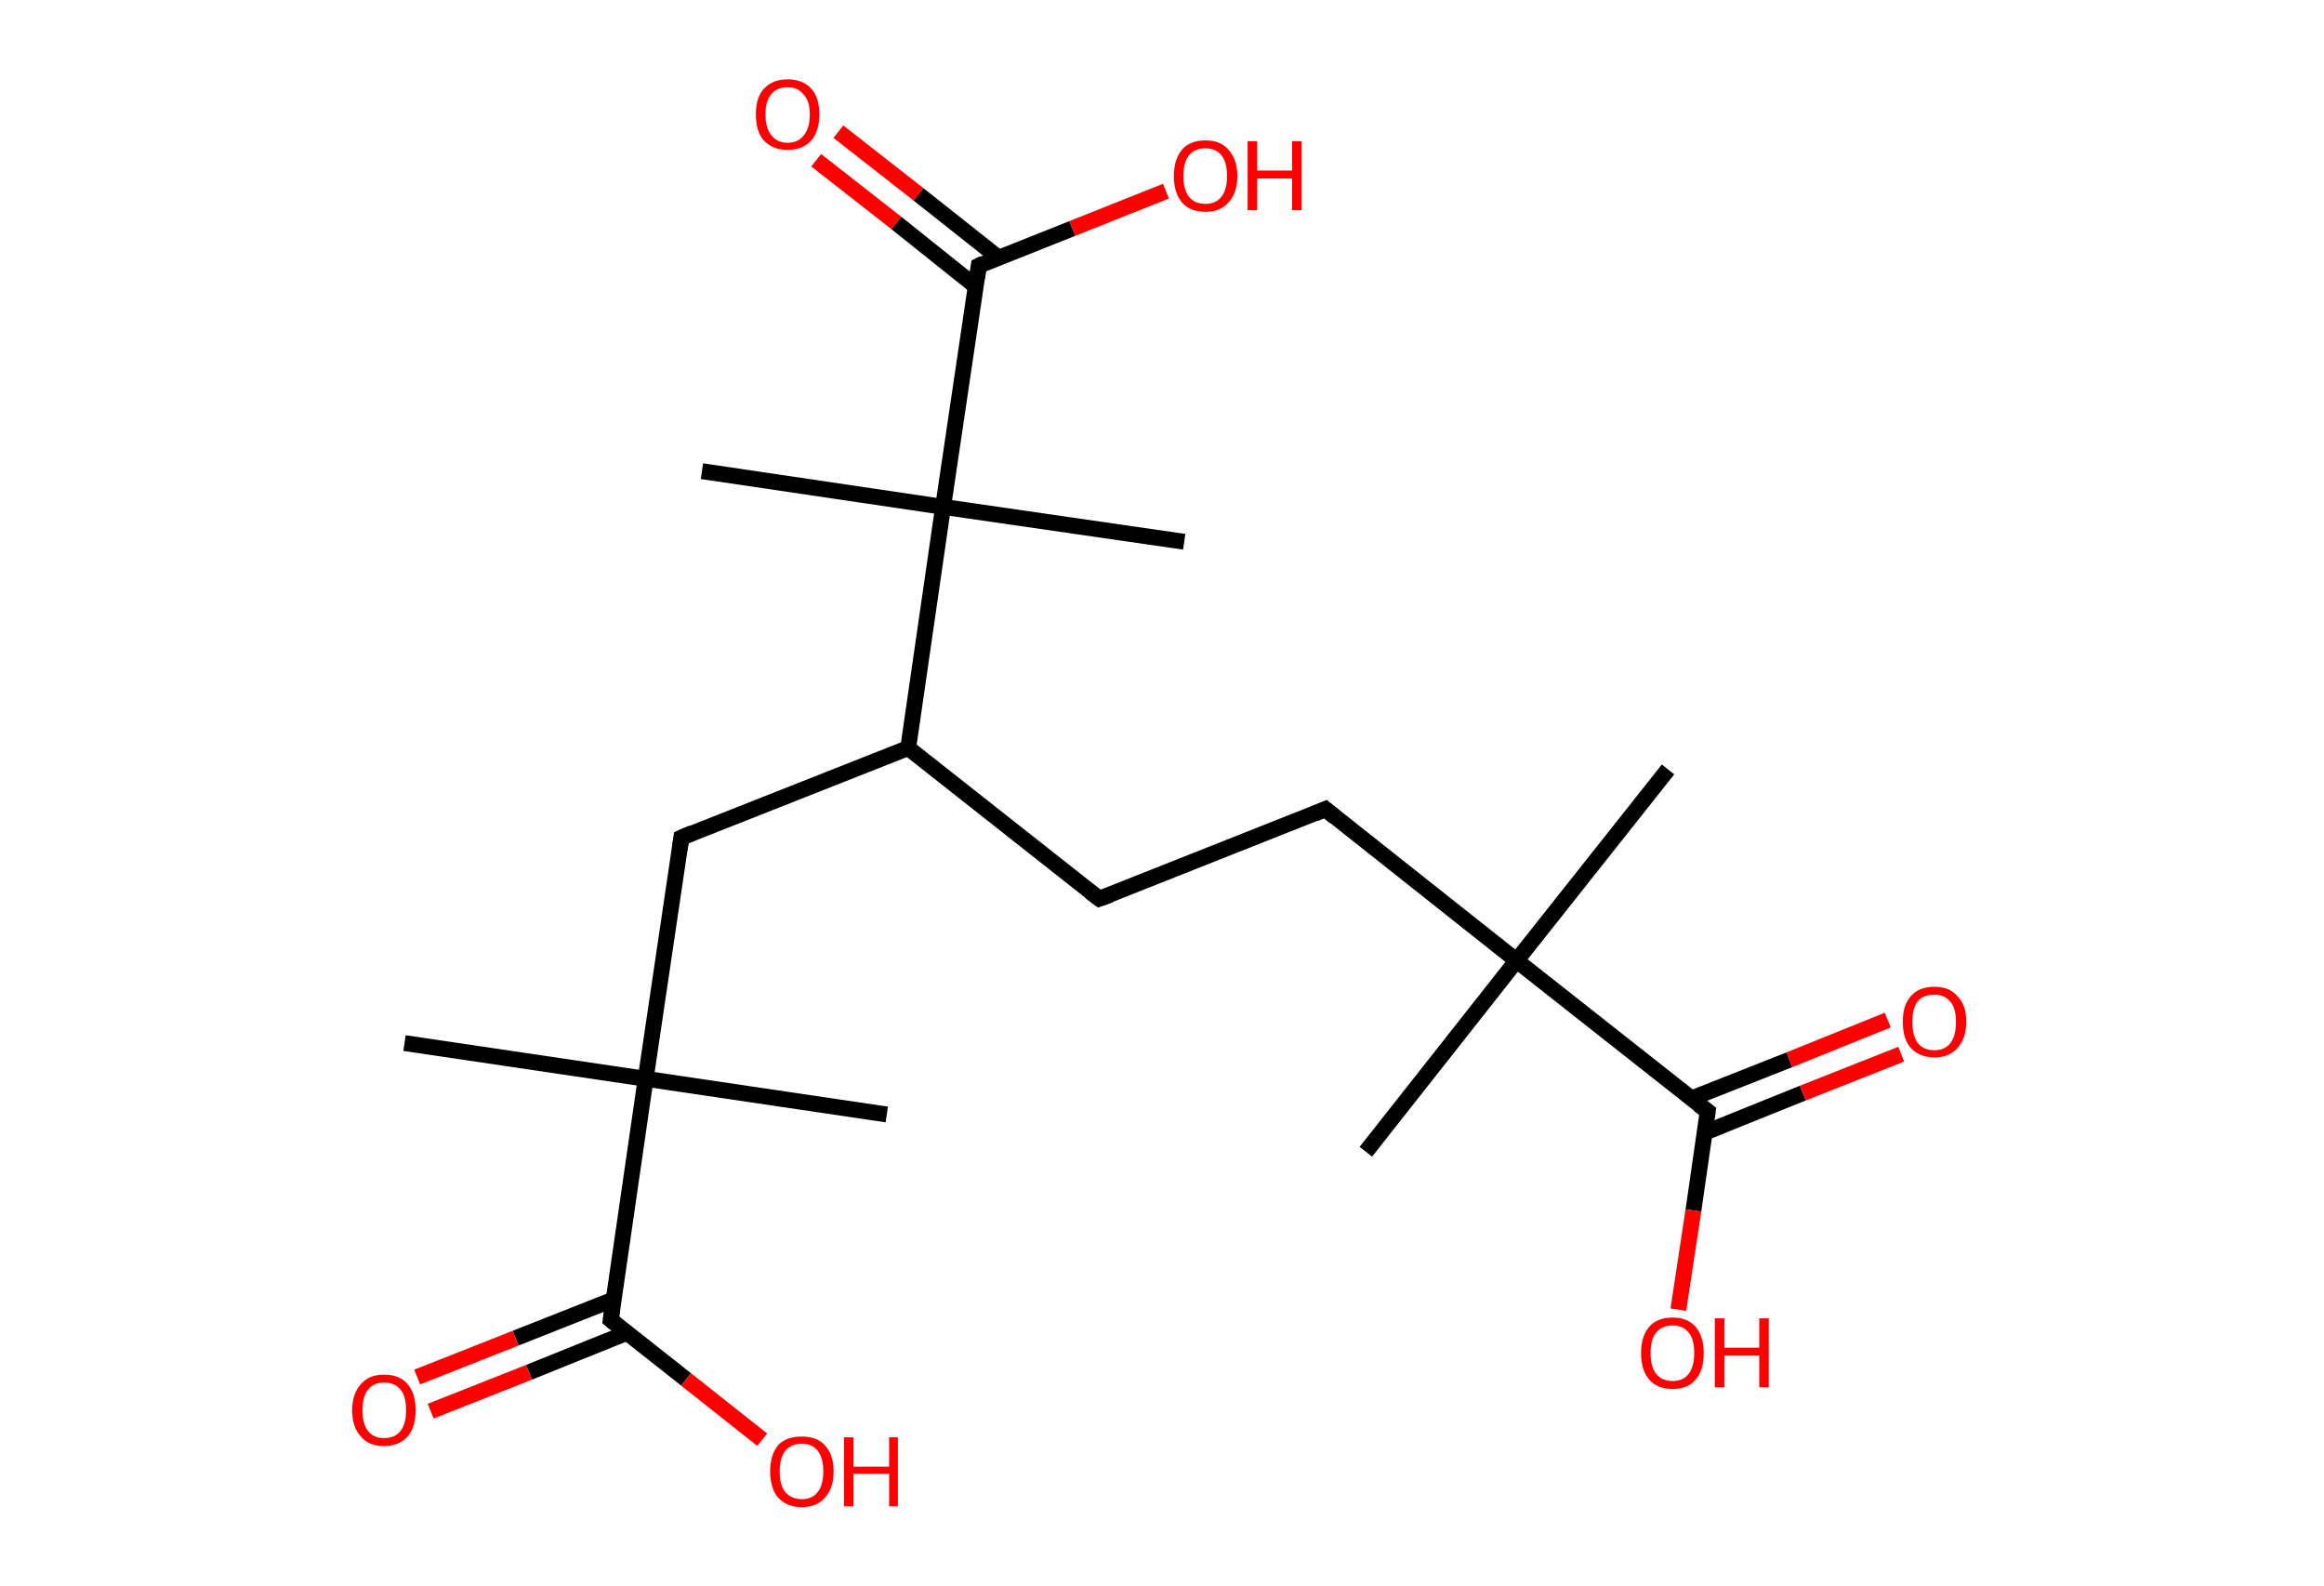 <?xml version='1.0' encoding='ASCII' standalone='yes'?>
<svg xmlns="http://www.w3.org/2000/svg" xmlns:rdkit="http://www.rdkit.org/xml" xmlns:xlink="http://www.w3.org/1999/xlink" version="1.1" baseProfile="full" xml:space="preserve" width="293px" height="200px" viewBox="0 0 293 200">
<!-- END OF HEADER -->
<rect style="opacity:1.0;fill:#FFFFFF;stroke:none" width="293.0" height="200.0" x="0.0" y="0.0"> </rect>
<path class="bond-0 atom-0 atom-1" d="M 210.3,97.0 L 191.2,121.1" style="fill:none;fill-rule:evenodd;stroke:#000000;stroke-width:2.0px;stroke-linecap:butt;stroke-linejoin:miter;stroke-opacity:1"/>
<path class="bond-1 atom-1 atom-2" d="M 191.2,121.1 L 172.2,145.2" style="fill:none;fill-rule:evenodd;stroke:#000000;stroke-width:2.0px;stroke-linecap:butt;stroke-linejoin:miter;stroke-opacity:1"/>
<path class="bond-2 atom-1 atom-3" d="M 191.2,121.1 L 167.1,102.0" style="fill:none;fill-rule:evenodd;stroke:#000000;stroke-width:2.0px;stroke-linecap:butt;stroke-linejoin:miter;stroke-opacity:1"/>
<path class="bond-3 atom-3 atom-4" d="M 167.1,102.0 L 138.6,113.3" style="fill:none;fill-rule:evenodd;stroke:#000000;stroke-width:2.0px;stroke-linecap:butt;stroke-linejoin:miter;stroke-opacity:1"/>
<path class="bond-4 atom-4 atom-5" d="M 138.6,113.3 L 114.5,94.3" style="fill:none;fill-rule:evenodd;stroke:#000000;stroke-width:2.0px;stroke-linecap:butt;stroke-linejoin:miter;stroke-opacity:1"/>
<path class="bond-5 atom-5 atom-6" d="M 114.5,94.3 L 85.9,105.6" style="fill:none;fill-rule:evenodd;stroke:#000000;stroke-width:2.0px;stroke-linecap:butt;stroke-linejoin:miter;stroke-opacity:1"/>
<path class="bond-6 atom-6 atom-7" d="M 85.9,105.6 L 81.4,136.0" style="fill:none;fill-rule:evenodd;stroke:#000000;stroke-width:2.0px;stroke-linecap:butt;stroke-linejoin:miter;stroke-opacity:1"/>
<path class="bond-7 atom-7 atom-8" d="M 81.4,136.0 L 111.8,140.5" style="fill:none;fill-rule:evenodd;stroke:#000000;stroke-width:2.0px;stroke-linecap:butt;stroke-linejoin:miter;stroke-opacity:1"/>
<path class="bond-8 atom-7 atom-9" d="M 81.4,136.0 L 51.0,131.5" style="fill:none;fill-rule:evenodd;stroke:#000000;stroke-width:2.0px;stroke-linecap:butt;stroke-linejoin:miter;stroke-opacity:1"/>
<path class="bond-9 atom-7 atom-10" d="M 81.4,136.0 L 77.0,166.4" style="fill:none;fill-rule:evenodd;stroke:#000000;stroke-width:2.0px;stroke-linecap:butt;stroke-linejoin:miter;stroke-opacity:1"/>
<path class="bond-10 atom-10 atom-11" d="M 77.4,163.8 L 65.0,168.7" style="fill:none;fill-rule:evenodd;stroke:#000000;stroke-width:2.0px;stroke-linecap:butt;stroke-linejoin:miter;stroke-opacity:1"/>
<path class="bond-10 atom-10 atom-11" d="M 65.0,168.7 L 52.6,173.6" style="fill:none;fill-rule:evenodd;stroke:#FF0000;stroke-width:2.0px;stroke-linecap:butt;stroke-linejoin:miter;stroke-opacity:1"/>
<path class="bond-10 atom-10 atom-11" d="M 79.1,168.0 L 66.7,173.0" style="fill:none;fill-rule:evenodd;stroke:#000000;stroke-width:2.0px;stroke-linecap:butt;stroke-linejoin:miter;stroke-opacity:1"/>
<path class="bond-10 atom-10 atom-11" d="M 66.7,173.0 L 54.3,177.9" style="fill:none;fill-rule:evenodd;stroke:#FF0000;stroke-width:2.0px;stroke-linecap:butt;stroke-linejoin:miter;stroke-opacity:1"/>
<path class="bond-11 atom-10 atom-12" d="M 77.0,166.4 L 86.5,173.9" style="fill:none;fill-rule:evenodd;stroke:#000000;stroke-width:2.0px;stroke-linecap:butt;stroke-linejoin:miter;stroke-opacity:1"/>
<path class="bond-11 atom-10 atom-12" d="M 86.5,173.9 L 96.1,181.5" style="fill:none;fill-rule:evenodd;stroke:#FF0000;stroke-width:2.0px;stroke-linecap:butt;stroke-linejoin:miter;stroke-opacity:1"/>
<path class="bond-12 atom-5 atom-13" d="M 114.5,94.3 L 118.9,63.9" style="fill:none;fill-rule:evenodd;stroke:#000000;stroke-width:2.0px;stroke-linecap:butt;stroke-linejoin:miter;stroke-opacity:1"/>
<path class="bond-13 atom-13 atom-14" d="M 118.9,63.9 L 149.3,68.3" style="fill:none;fill-rule:evenodd;stroke:#000000;stroke-width:2.0px;stroke-linecap:butt;stroke-linejoin:miter;stroke-opacity:1"/>
<path class="bond-14 atom-13 atom-15" d="M 118.9,63.9 L 88.5,59.4" style="fill:none;fill-rule:evenodd;stroke:#000000;stroke-width:2.0px;stroke-linecap:butt;stroke-linejoin:miter;stroke-opacity:1"/>
<path class="bond-15 atom-13 atom-16" d="M 118.9,63.9 L 123.4,33.5" style="fill:none;fill-rule:evenodd;stroke:#000000;stroke-width:2.0px;stroke-linecap:butt;stroke-linejoin:miter;stroke-opacity:1"/>
<path class="bond-16 atom-16 atom-17" d="M 125.9,32.5 L 115.8,24.5" style="fill:none;fill-rule:evenodd;stroke:#000000;stroke-width:2.0px;stroke-linecap:butt;stroke-linejoin:miter;stroke-opacity:1"/>
<path class="bond-16 atom-16 atom-17" d="M 115.8,24.5 L 105.7,16.6" style="fill:none;fill-rule:evenodd;stroke:#FF0000;stroke-width:2.0px;stroke-linecap:butt;stroke-linejoin:miter;stroke-opacity:1"/>
<path class="bond-16 atom-16 atom-17" d="M 123.0,36.1 L 113.0,28.1" style="fill:none;fill-rule:evenodd;stroke:#000000;stroke-width:2.0px;stroke-linecap:butt;stroke-linejoin:miter;stroke-opacity:1"/>
<path class="bond-16 atom-16 atom-17" d="M 113.0,28.1 L 102.9,20.2" style="fill:none;fill-rule:evenodd;stroke:#FF0000;stroke-width:2.0px;stroke-linecap:butt;stroke-linejoin:miter;stroke-opacity:1"/>
<path class="bond-17 atom-16 atom-18" d="M 123.4,33.5 L 135.2,28.8" style="fill:none;fill-rule:evenodd;stroke:#000000;stroke-width:2.0px;stroke-linecap:butt;stroke-linejoin:miter;stroke-opacity:1"/>
<path class="bond-17 atom-16 atom-18" d="M 135.2,28.8 L 147.0,24.1" style="fill:none;fill-rule:evenodd;stroke:#FF0000;stroke-width:2.0px;stroke-linecap:butt;stroke-linejoin:miter;stroke-opacity:1"/>
<path class="bond-18 atom-1 atom-19" d="M 191.2,121.1 L 215.3,140.1" style="fill:none;fill-rule:evenodd;stroke:#000000;stroke-width:2.0px;stroke-linecap:butt;stroke-linejoin:miter;stroke-opacity:1"/>
<path class="bond-19 atom-19 atom-20" d="M 214.9,142.8 L 227.3,137.8" style="fill:none;fill-rule:evenodd;stroke:#000000;stroke-width:2.0px;stroke-linecap:butt;stroke-linejoin:miter;stroke-opacity:1"/>
<path class="bond-19 atom-19 atom-20" d="M 227.3,137.8 L 239.7,132.9" style="fill:none;fill-rule:evenodd;stroke:#FF0000;stroke-width:2.0px;stroke-linecap:butt;stroke-linejoin:miter;stroke-opacity:1"/>
<path class="bond-19 atom-19 atom-20" d="M 213.2,138.5 L 225.6,133.6" style="fill:none;fill-rule:evenodd;stroke:#000000;stroke-width:2.0px;stroke-linecap:butt;stroke-linejoin:miter;stroke-opacity:1"/>
<path class="bond-19 atom-19 atom-20" d="M 225.6,133.6 L 238.0,128.6" style="fill:none;fill-rule:evenodd;stroke:#FF0000;stroke-width:2.0px;stroke-linecap:butt;stroke-linejoin:miter;stroke-opacity:1"/>
<path class="bond-20 atom-19 atom-21" d="M 215.3,140.1 L 213.5,152.6" style="fill:none;fill-rule:evenodd;stroke:#000000;stroke-width:2.0px;stroke-linecap:butt;stroke-linejoin:miter;stroke-opacity:1"/>
<path class="bond-20 atom-19 atom-21" d="M 213.5,152.6 L 211.6,165.1" style="fill:none;fill-rule:evenodd;stroke:#FF0000;stroke-width:2.0px;stroke-linecap:butt;stroke-linejoin:miter;stroke-opacity:1"/>
<path d="M 168.3,103.0 L 167.1,102.0 L 165.7,102.6" style="fill:none;stroke:#000000;stroke-width:2.0px;stroke-linecap:butt;stroke-linejoin:miter;stroke-opacity:1;"/>
<path d="M 140.0,112.8 L 138.6,113.3 L 137.4,112.4" style="fill:none;stroke:#000000;stroke-width:2.0px;stroke-linecap:butt;stroke-linejoin:miter;stroke-opacity:1;"/>
<path d="M 87.3,105.0 L 85.9,105.6 L 85.7,107.1" style="fill:none;stroke:#000000;stroke-width:2.0px;stroke-linecap:butt;stroke-linejoin:miter;stroke-opacity:1;"/>
<path d="M 77.2,164.9 L 77.0,166.4 L 77.5,166.8" style="fill:none;stroke:#000000;stroke-width:2.0px;stroke-linecap:butt;stroke-linejoin:miter;stroke-opacity:1;"/>
<path d="M 123.2,35.0 L 123.4,33.5 L 124.0,33.2" style="fill:none;stroke:#000000;stroke-width:2.0px;stroke-linecap:butt;stroke-linejoin:miter;stroke-opacity:1;"/>
<path d="M 214.1,139.2 L 215.3,140.1 L 215.2,140.8" style="fill:none;stroke:#000000;stroke-width:2.0px;stroke-linecap:butt;stroke-linejoin:miter;stroke-opacity:1;"/>
<path class="atom-11" d="M 44.4 177.8 Q 44.4 175.7, 45.5 174.5 Q 46.5 173.3, 48.4 173.3 Q 50.4 173.3, 51.4 174.5 Q 52.4 175.7, 52.4 177.8 Q 52.4 179.9, 51.4 181.1 Q 50.3 182.3, 48.4 182.3 Q 46.5 182.3, 45.5 181.1 Q 44.4 179.9, 44.4 177.8 M 48.4 181.3 Q 49.8 181.3, 50.5 180.4 Q 51.2 179.5, 51.2 177.8 Q 51.2 176.0, 50.5 175.2 Q 49.8 174.3, 48.4 174.3 Q 47.1 174.3, 46.4 175.2 Q 45.7 176.0, 45.7 177.8 Q 45.7 179.5, 46.4 180.4 Q 47.1 181.3, 48.4 181.3 " fill="#FF0000"/>
<path class="atom-12" d="M 97.1 185.5 Q 97.1 183.4, 98.1 182.2 Q 99.1 181.1, 101.1 181.1 Q 103.0 181.1, 104.0 182.2 Q 105.1 183.4, 105.1 185.5 Q 105.1 187.6, 104.0 188.8 Q 103.0 190.0, 101.1 190.0 Q 99.2 190.0, 98.1 188.8 Q 97.1 187.6, 97.1 185.5 M 101.1 189.0 Q 102.4 189.0, 103.1 188.1 Q 103.8 187.2, 103.8 185.5 Q 103.8 183.8, 103.1 182.9 Q 102.4 182.0, 101.1 182.0 Q 99.8 182.0, 99.0 182.9 Q 98.3 183.8, 98.3 185.5 Q 98.3 187.2, 99.0 188.1 Q 99.8 189.0, 101.1 189.0 " fill="#FF0000"/>
<path class="atom-12" d="M 106.4 181.2 L 107.6 181.2 L 107.6 184.9 L 112.1 184.9 L 112.1 181.2 L 113.2 181.2 L 113.2 189.9 L 112.1 189.9 L 112.1 185.8 L 107.6 185.8 L 107.6 189.9 L 106.4 189.9 L 106.4 181.2 " fill="#FF0000"/>
<path class="atom-17" d="M 95.3 14.4 Q 95.3 12.3, 96.3 11.2 Q 97.4 10.0, 99.3 10.0 Q 101.2 10.0, 102.3 11.2 Q 103.3 12.3, 103.3 14.4 Q 103.3 16.5, 102.3 17.7 Q 101.2 18.9, 99.3 18.9 Q 97.4 18.9, 96.3 17.7 Q 95.3 16.6, 95.3 14.4 M 99.3 18.0 Q 100.6 18.0, 101.3 17.1 Q 102.1 16.2, 102.1 14.4 Q 102.1 12.7, 101.3 11.9 Q 100.6 11.0, 99.3 11.0 Q 98.0 11.0, 97.3 11.8 Q 96.5 12.7, 96.5 14.4 Q 96.5 16.2, 97.3 17.1 Q 98.0 18.0, 99.3 18.0 " fill="#FF0000"/>
<path class="atom-18" d="M 148.0 22.2 Q 148.0 20.1, 149.0 18.9 Q 150.0 17.7, 152.0 17.7 Q 153.9 17.7, 154.9 18.9 Q 156.0 20.1, 156.0 22.2 Q 156.0 24.3, 154.9 25.5 Q 153.9 26.7, 152.0 26.7 Q 150.0 26.7, 149.0 25.5 Q 148.0 24.3, 148.0 22.2 M 152.0 25.7 Q 153.3 25.7, 154.0 24.8 Q 154.7 23.9, 154.7 22.2 Q 154.7 20.4, 154.0 19.6 Q 153.3 18.7, 152.0 18.7 Q 150.6 18.7, 149.9 19.6 Q 149.2 20.4, 149.2 22.2 Q 149.2 23.9, 149.9 24.8 Q 150.6 25.7, 152.0 25.7 " fill="#FF0000"/>
<path class="atom-18" d="M 157.3 17.8 L 158.5 17.8 L 158.5 21.5 L 162.9 21.5 L 162.9 17.8 L 164.1 17.8 L 164.1 26.5 L 162.9 26.5 L 162.9 22.5 L 158.5 22.5 L 158.5 26.5 L 157.3 26.5 L 157.3 17.8 " fill="#FF0000"/>
<path class="atom-20" d="M 239.9 128.8 Q 239.9 126.7, 240.9 125.6 Q 241.9 124.4, 243.9 124.4 Q 245.8 124.4, 246.8 125.6 Q 247.9 126.7, 247.9 128.8 Q 247.9 130.9, 246.8 132.1 Q 245.8 133.3, 243.9 133.3 Q 242.0 133.3, 240.9 132.1 Q 239.9 131.0, 239.9 128.8 M 243.9 132.4 Q 245.2 132.4, 245.9 131.5 Q 246.6 130.6, 246.6 128.8 Q 246.6 127.1, 245.9 126.3 Q 245.2 125.4, 243.9 125.4 Q 242.5 125.4, 241.8 126.2 Q 241.1 127.1, 241.1 128.8 Q 241.1 130.6, 241.8 131.5 Q 242.5 132.4, 243.9 132.4 " fill="#FF0000"/>
<path class="atom-21" d="M 206.9 170.6 Q 206.9 168.5, 207.9 167.3 Q 208.9 166.1, 210.9 166.1 Q 212.8 166.1, 213.8 167.3 Q 214.8 168.5, 214.8 170.6 Q 214.8 172.7, 213.8 173.9 Q 212.8 175.1, 210.9 175.1 Q 208.9 175.1, 207.9 173.9 Q 206.9 172.7, 206.9 170.6 M 210.9 174.1 Q 212.2 174.1, 212.9 173.2 Q 213.6 172.3, 213.6 170.6 Q 213.6 168.8, 212.9 168.0 Q 212.2 167.1, 210.9 167.1 Q 209.5 167.1, 208.8 168.0 Q 208.1 168.8, 208.1 170.6 Q 208.1 172.3, 208.8 173.2 Q 209.5 174.1, 210.9 174.1 " fill="#FF0000"/>
<path class="atom-21" d="M 216.2 166.2 L 217.4 166.2 L 217.4 169.9 L 221.8 169.9 L 221.8 166.2 L 223.0 166.2 L 223.0 174.9 L 221.8 174.9 L 221.8 170.9 L 217.4 170.9 L 217.4 174.9 L 216.2 174.9 L 216.2 166.2 " fill="#FF0000"/>
</svg>

